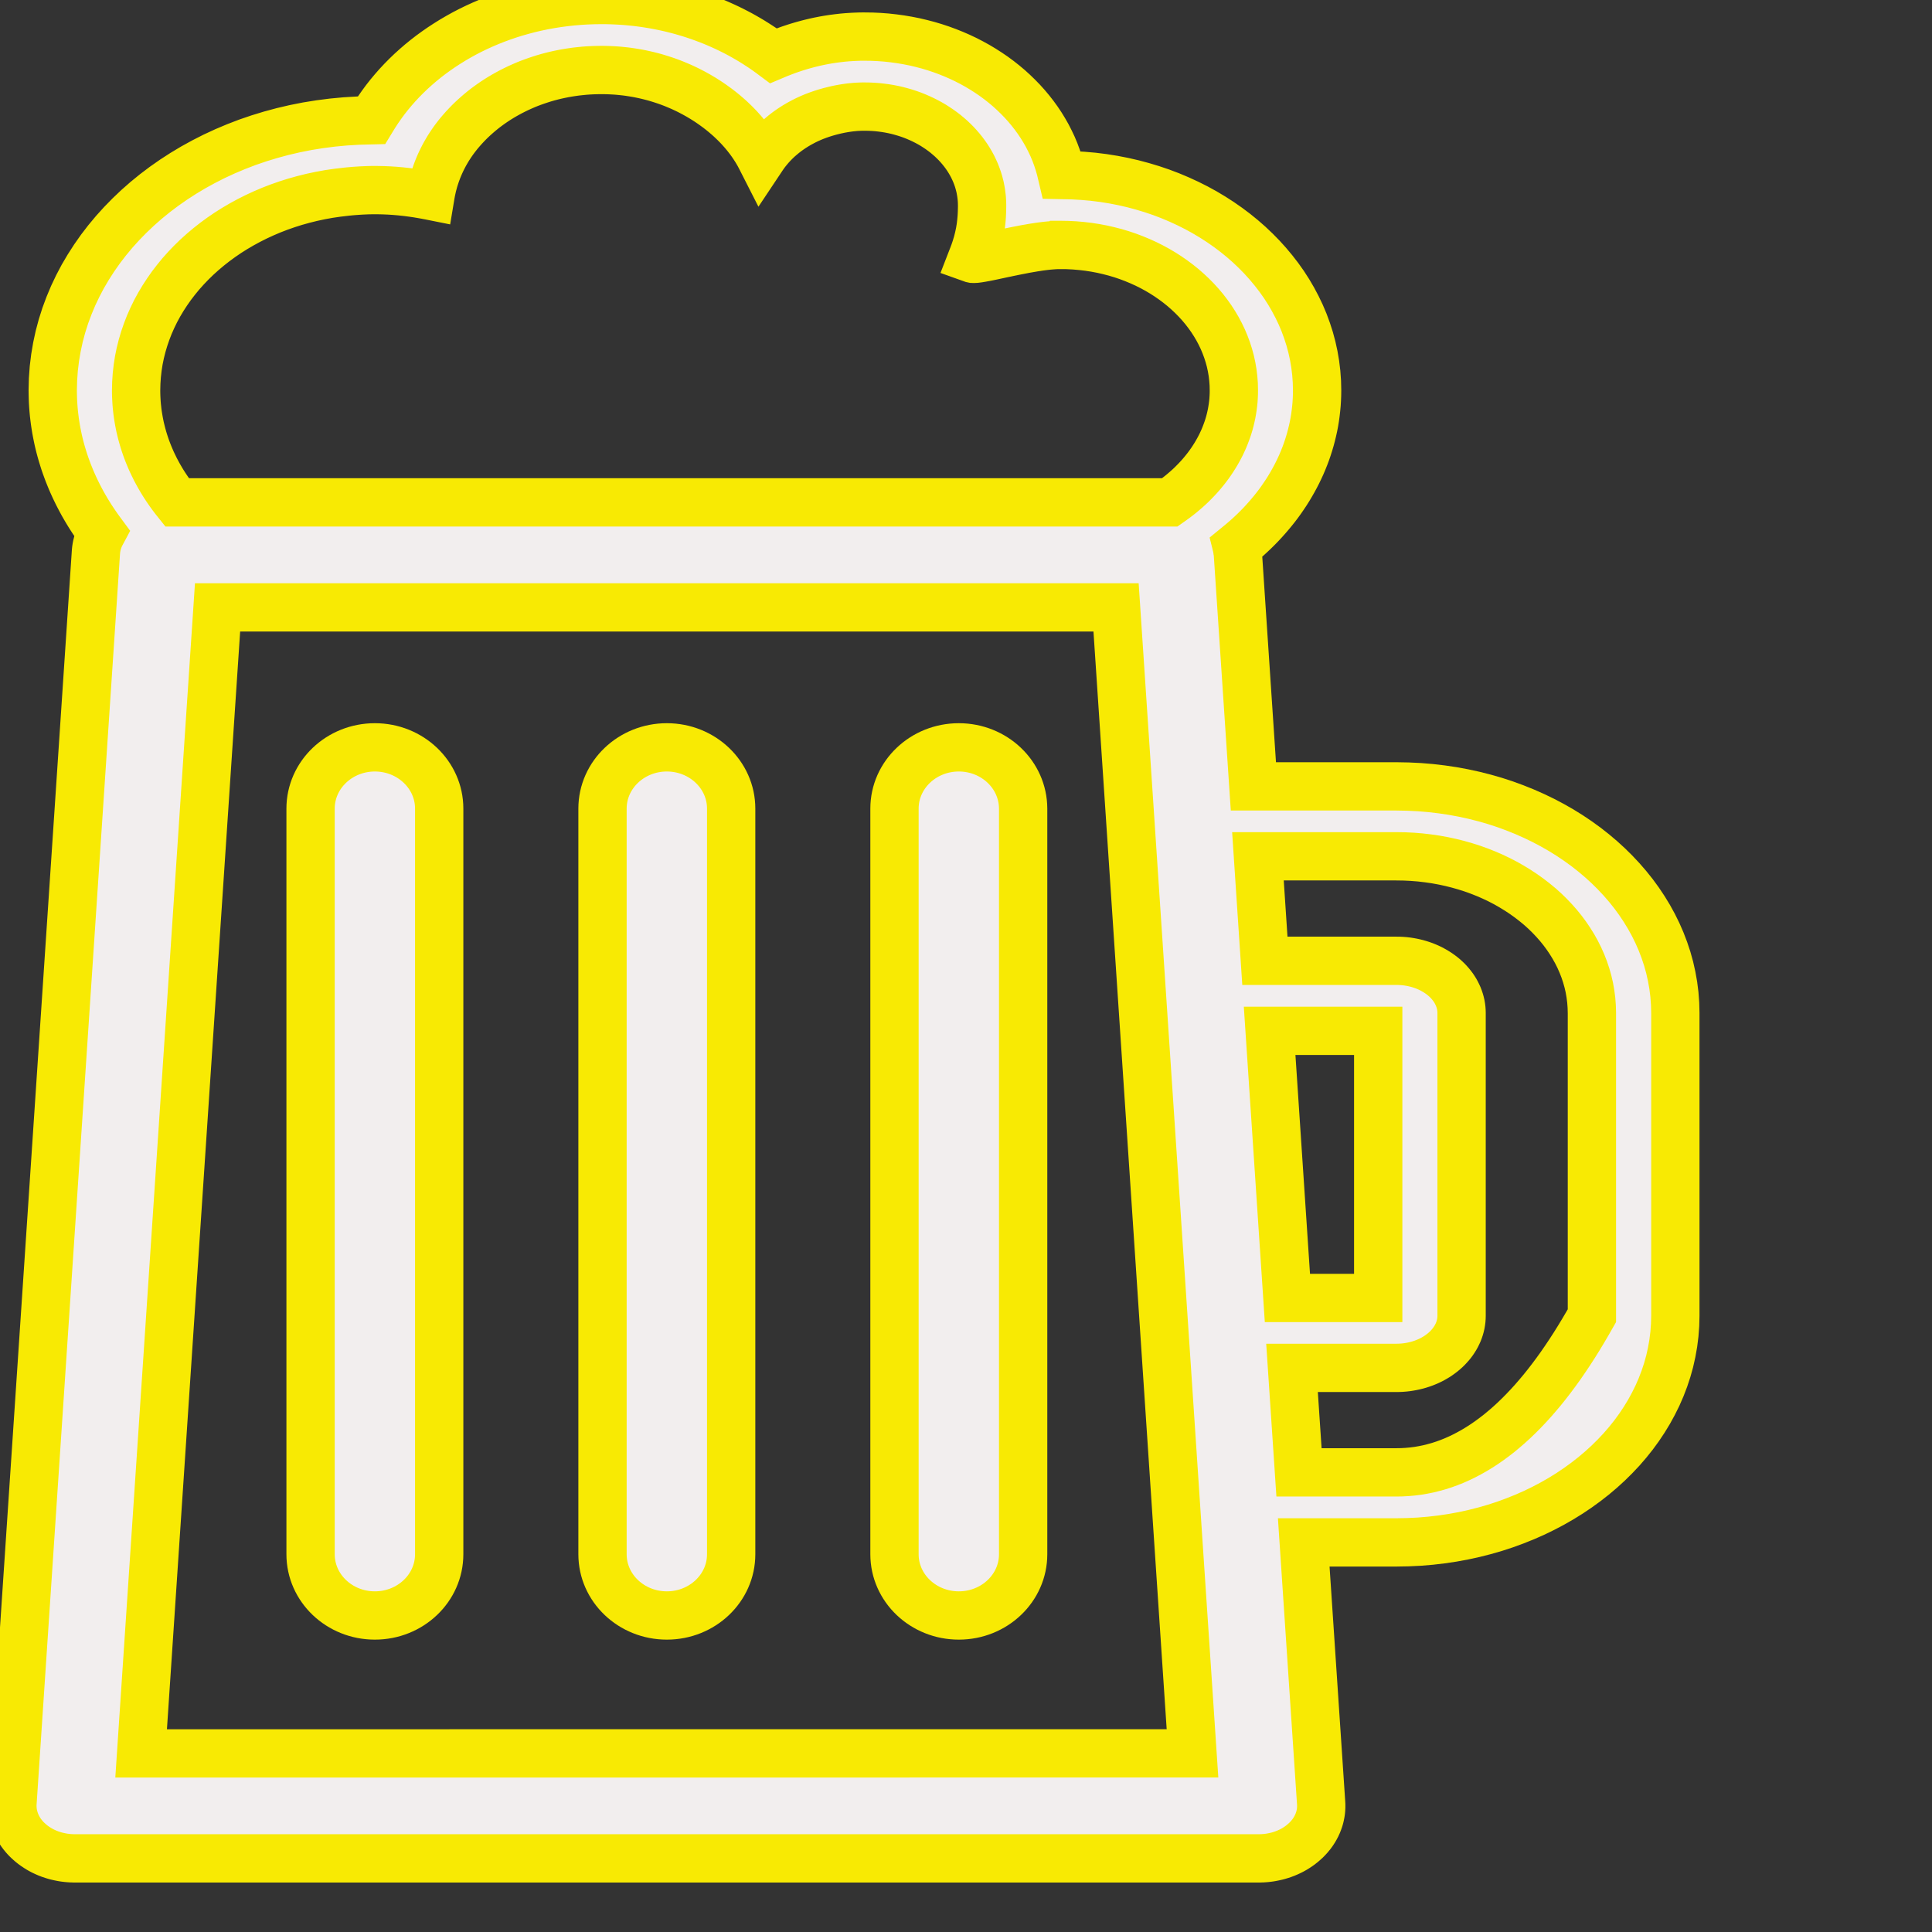 <?xml version="1.0" encoding="UTF-8" standalone="no"?>
<!DOCTYPE svg PUBLIC "-//W3C//DTD SVG 1.1//EN" "http://www.w3.org/Graphics/SVG/1.1/DTD/svg11.dtd">
<svg version="1.1" xmlns="http://www.w3.org/2000/svg" xmlns:xlink="http://www.w3.org/1999/xlink" preserveAspectRatio="xMidYMid meet" viewBox="0 0 640 640" width="240" height="240"><rect x="0" y="0" width="640" height="640" fill="#333333" stroke="none"/><defs><path d="M102.88 267.86C102.88 292.56 102.88 490.16 102.88 514.86C102.88 526.08 112.42 535.15 124.18 535.15C135.94 535.15 145.49 526.08 145.49 514.86C145.49 490.16 145.49 292.56 145.49 267.86C145.49 256.66 135.94 247.57 124.18 247.57C112.42 247.57 102.88 256.66 102.88 267.86Z" id="aa9qfFN53"></path><path d="M199.59 267.86C199.59 292.56 199.59 490.16 199.59 514.86C199.59 526.08 209.14 535.15 220.9 535.15C232.66 535.15 242.21 526.08 242.21 514.86C242.21 490.16 242.21 292.56 242.21 267.86C242.21 256.66 232.66 247.57 220.9 247.57C209.14 247.57 199.59 256.66 199.59 267.86Z" id="a3CwaLcc2d"></path><path d="M296.31 267.86C296.31 292.56 296.31 490.16 296.31 514.86C296.31 526.08 305.86 535.15 317.62 535.15C329.38 535.15 338.93 526.08 338.93 514.86C338.93 490.16 338.93 292.56 338.93 267.86C338.9 256.66 329.38 247.57 317.62 247.57C305.86 247.57 296.31 256.66 296.31 267.86Z" id="c1aAaqCyA"></path><path d="M202.53 0.05L204.15 0.12L205.77 0.21L207.37 0.32L208.97 0.47L210.56 0.63L212.13 0.82L213.7 1.04L215.26 1.28L216.81 1.54L218.35 1.83L219.88 2.14L221.4 2.47L222.91 2.83L224.4 3.21L225.89 3.61L227.36 4.04L228.82 4.48L230.27 4.95L231.7 5.44L233.12 5.95L234.53 6.48L235.93 7.03L237.31 7.6L238.68 8.2L240.03 8.81L241.37 9.44L242.69 10.09L244 10.76L245.3 11.45L246.57 12.16L247.84 12.89L249.08 13.63L250.31 14.4L251.52 15.18L252.72 15.97L253.9 16.79L255.06 17.62L256.2 18.47L256.89 18.18L257.58 17.89L258.27 17.61L258.97 17.34L259.67 17.07L260.37 16.81L261.08 16.55L261.79 16.3L262.51 16.06L263.23 15.82L263.95 15.59L264.67 15.37L265.41 15.15L266.14 14.94L266.88 14.74L267.62 14.54L268.36 14.35L269.11 14.17L269.86 13.99L270.62 13.82L271.37 13.66L272.14 13.51L272.9 13.36L273.67 13.22L274.44 13.09L275.22 12.97L275.99 12.85L276.78 12.75L277.56 12.65L278.35 12.56L279.14 12.47L279.93 12.4L280.73 12.33L281.53 12.28L282.33 12.23L283.14 12.19L283.95 12.16L284.76 12.13L285.57 12.12L286.39 12.12L288.83 12.15L291.24 12.26L293.63 12.44L296 12.7L298.34 13.02L300.65 13.41L302.93 13.86L305.18 14.39L307.39 14.97L309.58 15.62L311.72 16.33L313.83 17.1L315.9 17.93L317.94 18.82L319.93 19.76L321.87 20.76L323.77 21.81L325.63 22.92L327.44 24.08L329.2 25.28L330.91 26.54L332.56 27.84L334.17 29.19L335.71 30.59L337.2 32.03L338.64 33.51L340.01 35.03L341.32 36.59L342.57 38.19L343.76 39.83L344.88 41.5L345.93 43.21L346.92 44.95L347.83 46.73L348.68 48.53L349.45 50.37L350.14 52.23L350.76 54.12L351.31 56.04L351.77 57.98L355.25 58.05L358.7 58.25L362.11 58.55L365.48 58.97L368.8 59.5L372.08 60.14L375.31 60.88L378.48 61.73L381.6 62.67L384.67 63.71L387.67 64.85L390.61 66.09L393.48 67.41L396.29 68.82L399.03 70.32L401.69 71.91L404.27 73.57L406.78 75.32L409.2 77.14L411.54 79.04L413.79 81.01L415.95 83.06L418.02 85.17L419.99 87.35L421.86 89.59L423.64 91.89L425.31 94.25L426.87 96.67L428.32 99.15L429.66 101.68L430.89 104.25L432 106.88L432.98 109.55L433.85 112.26L434.59 115.02L435.2 117.81L435.68 120.64L436.03 123.51L436.24 126.41L436.31 129.33L436.29 130.85L436.23 132.37L436.14 133.87L436 135.37L435.83 136.86L435.63 138.34L435.39 139.81L435.11 141.27L434.79 142.72L434.44 144.16L434.06 145.59L433.64 147.01L433.19 148.42L432.71 149.82L432.19 151.2L431.64 152.57L431.06 153.93L430.44 155.28L429.8 156.61L429.12 157.93L428.41 159.24L427.67 160.53L426.91 161.81L426.11 163.08L425.28 164.32L424.43 165.56L423.55 166.78L422.64 167.98L421.7 169.16L420.73 170.33L419.74 171.48L418.72 172.62L417.68 173.74L416.61 174.84L415.52 175.92L414.4 176.98L413.26 178.03L412.09 179.05L410.9 180.06L409.69 181.05L409.7 181.09L409.7 181.14L409.71 181.18L409.72 181.22L409.73 181.27L409.74 181.31L409.75 181.36L409.76 181.4L409.77 181.45L409.78 181.49L409.79 181.54L409.8 181.58L409.82 181.67L409.83 181.72L409.84 181.76L409.85 181.81L409.86 181.85L409.87 181.9L409.88 181.94L409.89 181.99L409.9 182.03L409.91 182.08L409.92 182.12L409.92 182.17L409.93 182.21L409.94 182.26L409.95 182.3L409.96 182.35L409.96 182.39L409.97 182.44L409.98 182.48L409.98 182.53L409.99 182.57L410 182.62L410 182.67L410.01 182.71L410.01 182.76L410.02 182.8L410.02 182.85L415.2 260.5L462.62 260.5L466.42 260.57L470.18 260.75L473.9 261.06L477.58 261.49L481.21 262.03L484.78 262.69L488.31 263.46L491.78 264.34L495.19 265.32L498.53 266.41L501.81 267.61L505.02 268.9L508.16 270.29L511.23 271.77L514.22 273.35L517.13 275.01L519.95 276.76L522.69 278.6L525.34 280.52L527.89 282.52L530.35 284.6L532.71 286.75L534.97 288.98L537.13 291.28L539.18 293.64L541.12 296.07L542.94 298.56L544.65 301.12L546.24 303.73L547.71 306.4L549.05 309.12L550.26 311.89L551.34 314.71L552.29 317.57L553.1 320.48L553.76 323.43L554.29 326.42L554.67 329.44L554.9 332.5L554.98 335.59L554.98 435.83L554.9 438.92L554.67 441.98L554.29 445.01L553.76 448L553.1 450.95L552.29 453.86L551.34 456.73L550.26 459.55L549.05 462.32L547.7 465.04L546.24 467.71L544.65 470.32L542.94 472.88L541.12 475.37L539.18 477.8L537.13 480.17L534.97 482.46L532.71 484.69L530.35 486.84L527.89 488.92L525.33 490.92L522.68 492.84L519.95 494.68L517.12 496.43L514.21 498.1L511.22 499.67L508.16 501.16L505.02 502.54L501.8 503.83L498.52 505.03L495.18 506.12L491.77 507.1L488.3 507.98L484.77 508.75L481.19 509.41L477.56 509.95L473.89 510.38L470.16 510.69L466.4 510.87L462.6 510.94L431.88 510.94L437.64 597.25L437.66 597.61L437.67 597.97L437.67 598.32L437.67 598.68L437.65 599.03L437.63 599.39L437.6 599.74L437.56 600.09L437.51 600.45L437.45 600.8L437.38 601.14L437.31 601.49L437.23 601.84L437.14 602.18L437.04 602.52L436.93 602.86L436.81 603.2L436.69 603.54L436.56 603.87L436.42 604.2L436.27 604.53L436.12 604.86L435.95 605.18L435.78 605.5L435.6 605.82L435.42 606.13L435.22 606.44L435.02 606.75L434.81 607.06L434.59 607.36L434.37 607.66L434.13 607.95L433.89 608.24L433.65 608.53L433.39 608.81L433.13 609.09L432.86 609.37L432.59 609.64L432.3 609.9L432.01 610.16L431.71 610.42L431.41 610.68L431.1 610.92L430.79 611.17L430.47 611.4L430.15 611.63L429.82 611.85L429.49 612.07L429.15 612.28L428.81 612.49L428.46 612.69L428.11 612.88L427.75 613.07L427.39 613.25L427.02 613.42L426.66 613.59L426.28 613.75L425.91 613.91L425.53 614.05L425.15 614.2L424.76 614.33L424.37 614.46L423.98 614.58L423.58 614.7L423.18 614.81L422.78 614.91L422.38 615L421.97 615.09L421.57 615.17L421.15 615.25L420.74 615.32L420.33 615.38L419.91 615.43L419.49 615.48L419.07 615.52L418.65 615.55L418.23 615.58L417.8 615.59L417.38 615.61L416.95 615.61L24.83 615.61L24.4 615.61L23.97 615.59L23.55 615.58L23.12 615.55L22.7 615.52L22.28 615.48L21.86 615.43L21.44 615.38L21.03 615.32L20.61 615.25L20.2 615.17L19.8 615.09L19.39 615L18.99 614.91L18.58 614.81L18.19 614.7L17.79 614.58L17.4 614.46L17.01 614.33L16.62 614.2L16.24 614.05L15.86 613.91L15.49 613.75L15.12 613.59L14.75 613.42L14.38 613.25L14.02 613.07L13.67 612.88L13.32 612.69L12.97 612.49L12.63 612.28L12.29 612.07L11.96 611.85L11.63 611.63L11.31 611.4L10.99 611.17L10.67 610.92L10.37 610.68L10.06 610.42L9.77 610.16L9.48 609.9L9.2 609.64L8.92 609.37L8.65 609.1L8.39 608.82L8.14 608.54L7.89 608.25L7.66 607.96L7.42 607.67L7.2 607.37L6.98 607.07L6.77 606.76L6.57 606.46L6.38 606.15L6.19 605.83L6.01 605.51L5.84 605.19L5.68 604.87L5.52 604.54L5.38 604.22L5.24 603.88L5.1 603.55L4.98 603.21L4.87 602.88L4.76 602.54L4.66 602.19L4.57 601.85L4.48 601.5L4.41 601.16L4.34 600.81L4.28 600.46L4.23 600.1L4.19 599.75L4.16 599.4L4.13 599.04L4.12 598.68L4.11 598.33L4.11 597.97L4.12 597.61L4.14 597.25L31.78 182.85L31.79 182.68L31.81 182.51L31.83 182.34L31.84 182.18L31.86 182.01L31.89 181.84L31.91 181.68L31.94 181.51L31.96 181.35L31.99 181.18L32.02 181.02L32.06 180.86L32.09 180.69L32.13 180.53L32.17 180.37L32.21 180.21L32.25 180.05L32.29 179.89L32.34 179.73L32.39 179.57L32.43 179.41L32.49 179.26L32.54 179.1L32.59 178.94L32.65 178.79L32.71 178.63L32.76 178.48L32.83 178.32L32.89 178.17L32.95 178.02L33.02 177.87L33.09 177.71L33.16 177.56L33.23 177.41L33.3 177.26L33.37 177.12L33.45 176.97L33.53 176.82L33.61 176.68L33.69 176.53L32.93 175.5L32.19 174.46L31.46 173.4L30.75 172.34L30.06 171.28L29.38 170.2L28.72 169.11L28.08 168.02L27.45 166.92L26.85 165.81L26.26 164.69L25.68 163.56L25.13 162.43L24.59 161.29L24.07 160.14L23.57 158.99L23.09 157.82L22.62 156.65L22.18 155.47L21.75 154.29L21.34 153.1L20.96 151.9L20.59 150.7L20.24 149.49L19.91 148.27L19.6 147.05L19.31 145.82L19.05 144.58L18.8 143.34L18.57 142.09L18.37 140.84L18.18 139.58L18.02 138.32L17.87 137.05L17.75 135.78L17.65 134.5L17.57 133.21L17.52 131.92L17.49 130.63L17.47 129.33L17.56 125.67L17.82 122.05L18.26 118.46L18.86 114.92L19.62 111.42L20.54 107.98L21.62 104.58L22.86 101.24L24.24 97.95L25.77 94.73L27.44 91.56L29.26 88.47L31.21 85.44L33.29 82.48L35.5 79.6L37.84 76.79L40.31 74.06L42.89 71.42L45.58 68.86L48.4 66.38L51.32 64L54.34 61.72L57.47 59.53L60.7 57.44L64.02 55.45L67.44 53.57L70.94 51.79L74.53 50.13L78.2 48.58L81.95 47.14L85.78 45.83L89.68 44.64L93.65 43.57L97.68 42.63L101.77 41.82L105.93 41.15L110.13 40.61L114.39 40.21L118.7 39.95L123.05 39.84L124.12 38.09L125.25 36.36L126.43 34.67L127.66 33L128.95 31.36L130.29 29.76L131.67 28.19L133.11 26.65L134.6 25.14L136.13 23.67L137.71 22.24L139.33 20.84L141 19.48L142.71 18.16L144.47 16.88L146.26 15.64L148.1 14.44L149.97 13.28L151.89 12.16L153.84 11.08L155.83 10.05L157.85 9.07L159.91 8.13L162 7.24L164.13 6.39L166.29 5.6L168.47 4.85L170.69 4.15L172.94 3.51L175.21 2.91L177.51 2.37L179.84 1.88L182.19 1.45L184.56 1.07L186.96 0.75L189.38 0.48L191.82 0.27L194.28 0.12L196.76 0.03L199.26 0L200.9 0.01L202.53 0.05ZM71.67 207.19L46.75 580.84L395.03 580.82L390.2 508.48L388.56 483.81L375.85 293.28L374.14 267.6L369.71 201.21L72.07 201.21L71.67 207.19ZM419.01 318.28L462.58 318.28L463.46 318.29L464.35 318.33L465.22 318.4L466.08 318.5L466.92 318.63L467.76 318.78L468.59 318.96L469.4 319.16L470.19 319.39L470.98 319.64L471.74 319.91L472.49 320.21L473.23 320.53L473.95 320.87L474.64 321.24L475.32 321.62L475.98 322.03L476.62 322.45L477.24 322.89L477.84 323.35L478.42 323.83L478.97 324.33L479.5 324.84L480 325.37L480.48 325.92L480.93 326.48L481.36 327.05L481.76 327.64L482.13 328.24L482.47 328.86L482.78 329.49L483.07 330.13L483.32 330.78L483.54 331.44L483.73 332.11L483.89 332.79L484.01 333.48L484.1 334.18L484.15 334.88L484.17 335.59L484.17 435.83L484.15 436.54L484.1 437.24L484.01 437.94L483.89 438.63L483.73 439.31L483.54 439.98L483.32 440.64L483.07 441.29L482.78 441.92L482.47 442.55L482.12 443.17L481.75 443.77L481.35 444.36L480.93 444.93L480.47 445.49L479.99 446.03L479.49 446.56L478.96 447.08L478.41 447.57L477.83 448.05L477.23 448.51L476.62 448.95L475.98 449.38L475.31 449.78L474.63 450.17L473.94 450.53L473.22 450.87L472.48 451.19L471.73 451.49L470.97 451.76L470.19 452.01L469.39 452.24L468.58 452.44L467.75 452.62L466.92 452.77L466.07 452.9L465.21 453L464.34 453.07L463.46 453.11L462.58 453.13L428 453.13L430.31 487.74L462.58 487.74L464.36 487.71L466.13 487.61L467.9 487.45L469.65 487.23L471.4 486.93L473.14 486.58L474.87 486.15L476.6 485.67L478.31 485.12L480.02 484.5L481.72 483.82L483.41 483.07L485.09 482.26L486.76 481.38L488.43 480.44L490.08 479.44L491.73 478.37L493.37 477.23L495 476.03L496.63 474.77L498.24 473.43L499.85 472.04L501.45 470.58L503.04 469.05L504.62 467.46L506.19 465.81L507.76 464.09L509.31 462.3L510.86 460.46L512.4 458.54L513.93 456.56L515.45 454.52L516.97 452.41L518.47 450.23L519.97 447.99L521.46 445.69L522.94 443.32L524.41 440.89L525.88 438.39L527.34 435.83L527.34 335.58L527.28 333.44L527.12 331.32L526.85 329.23L526.49 327.16L526.02 325.12L525.45 323.11L524.79 321.13L524.03 319.18L523.18 317.26L522.24 315.38L521.21 313.54L520.09 311.73L518.9 309.97L517.62 308.24L516.26 306.56L514.82 304.93L513.31 303.34L511.73 301.8L510.07 300.31L508.34 298.88L506.55 297.5L504.69 296.17L502.77 294.9L500.79 293.69L498.76 292.53L496.66 291.44L494.51 290.42L492.31 289.46L490.06 288.57L487.76 287.74L485.41 286.99L483.02 286.31L480.59 285.7L478.12 285.17L475.61 284.71L473.06 284.34L470.49 284.04L467.88 283.83L465.24 283.7L462.58 283.66L416.71 283.66L419.01 318.28ZM426.47 429.97L456.55 429.97L456.55 341.48L420.58 341.48L426.47 429.97ZM196.4 23.25L194.99 23.32L193.59 23.42L192.2 23.56L190.82 23.71L189.46 23.9L188.1 24.11L186.76 24.35L185.42 24.62L184.1 24.91L182.79 25.23L181.5 25.57L180.22 25.94L178.95 26.34L177.7 26.76L176.46 27.2L175.23 27.66L174.02 28.15L172.83 28.67L171.66 29.2L170.5 29.76L169.35 30.34L168.23 30.94L167.12 31.56L166.03 32.2L164.96 32.86L163.9 33.55L162.87 34.25L161.86 34.97L160.86 35.71L159.89 36.47L158.94 37.25L158.01 38.05L157.1 38.86L156.21 39.69L155.34 40.54L154.5 41.41L153.68 42.29L152.89 43.18L152.48 43.66L152.08 44.13L151.69 44.61L151.31 45.1L150.93 45.59L150.56 46.08L150.2 46.57L149.85 47.07L149.5 47.58L149.16 48.09L148.83 48.6L148.5 49.11L148.19 49.63L147.88 50.16L147.58 50.68L147.28 51.21L147 51.74L146.72 52.28L146.45 52.82L146.18 53.37L145.93 53.91L145.68 54.46L145.44 55.02L145.21 55.57L144.98 56.13L144.77 56.7L144.56 57.26L144.36 57.83L144.17 58.4L143.98 58.98L143.8 59.55L143.64 60.13L143.48 60.72L143.32 61.3L143.18 61.89L143.05 62.48L142.92 63.08L142.8 63.67L142.69 64.27L142.59 64.87L142.14 64.78L141.7 64.7L141.25 64.61L140.81 64.53L140.36 64.45L139.91 64.37L139.46 64.29L139.01 64.22L138.56 64.14L138.11 64.07L137.66 64L137.2 63.94L136.75 63.87L136.3 63.81L135.84 63.75L135.38 63.69L134.93 63.63L134.47 63.58L134.01 63.53L133.55 63.48L133.09 63.43L132.63 63.38L132.17 63.34L131.7 63.3L131.24 63.26L130.77 63.22L130.31 63.19L129.84 63.16L129.38 63.13L128.91 63.1L128.44 63.08L127.97 63.06L127.5 63.04L127.03 63.02L126.55 63.01L126.08 63L125.61 62.99L125.13 62.98L124.66 62.98L124.18 62.97L123.94 62.98L123.7 62.98L123.46 62.98L123.23 62.98L122.99 62.98L122.75 62.99L122.51 62.99L122.27 63L122.03 63L121.79 63.01L121.56 63.02L121.32 63.03L121.08 63.04L120.84 63.05L120.61 63.06L120.37 63.07L120.13 63.08L119.89 63.09L119.66 63.1L119.42 63.12L119.18 63.13L118.95 63.15L118.71 63.16L118.47 63.18L118.24 63.19L118 63.21L117.77 63.23L117.53 63.24L117.3 63.26L117.06 63.28L116.83 63.3L116.59 63.32L116.36 63.34L116.12 63.36L115.89 63.38L115.66 63.4L115.42 63.43L115.19 63.45L114.96 63.47L114.72 63.5L111.8 63.84L108.92 64.26L106.07 64.78L103.26 65.38L100.49 66.07L97.76 66.83L95.08 67.68L92.45 68.6L89.86 69.6L87.33 70.68L84.84 71.83L82.42 73.05L80.05 74.34L77.73 75.7L75.48 77.12L73.3 78.61L71.18 80.16L69.12 81.78L67.14 83.45L65.22 85.18L63.38 86.97L61.62 88.81L59.93 90.7L58.33 92.65L56.8 94.64L55.36 96.69L54 98.78L52.73 100.91L51.55 103.08L50.47 105.3L49.47 107.56L48.58 109.85L47.78 112.18L47.08 114.54L46.48 116.93L45.98 119.36L45.6 121.81L45.32 124.29L45.15 126.8L45.09 129.33L45.1 130.36L45.13 131.38L45.18 132.4L45.24 133.42L45.32 134.43L45.43 135.44L45.54 136.45L45.68 137.45L45.84 138.44L46.01 139.43L46.2 140.42L46.4 141.4L46.63 142.37L46.87 143.34L47.13 144.31L47.4 145.27L47.69 146.22L48 147.17L48.32 148.12L48.66 149.05L49.02 149.99L49.39 150.91L49.78 151.83L50.18 152.75L50.6 153.65L51.04 154.55L51.48 155.45L51.95 156.33L52.43 157.22L52.92 158.09L53.43 158.96L53.95 159.82L54.49 160.67L55.04 161.51L55.61 162.35L56.19 163.18L56.78 164L57.39 164.82L58.01 165.62L58.65 166.42L387.5 166.42L388.45 165.75L389.39 165.06L390.31 164.36L391.22 163.64L392.1 162.9L392.97 162.15L393.82 161.39L394.65 160.61L395.45 159.81L396.24 159L397.01 158.18L397.76 157.34L398.48 156.49L399.19 155.62L399.87 154.75L400.53 153.86L401.17 152.95L401.78 152.04L402.37 151.11L402.94 150.17L403.48 149.22L404 148.26L404.5 147.29L404.96 146.31L405.41 145.31L405.82 144.31L406.21 143.29L406.58 142.27L406.92 141.24L407.23 140.19L407.51 139.14L407.76 138.08L407.99 137.01L408.18 135.94L408.35 134.85L408.49 133.76L408.6 132.66L408.67 131.55L408.72 130.43L408.73 129.31L408.69 127.33L408.54 125.37L408.31 123.43L407.98 121.51L407.57 119.62L407.06 117.75L406.47 115.91L405.8 114.11L405.05 112.33L404.21 110.58L403.3 108.87L402.31 107.2L401.25 105.56L400.11 103.96L398.91 102.4L397.63 100.88L396.29 99.41L394.88 97.98L393.41 96.6L391.88 95.26L390.29 93.98L388.64 92.75L386.94 91.57L385.18 90.44L383.37 89.37L381.51 88.36L379.61 87.41L377.65 86.52L375.65 85.69L373.61 84.92L371.53 84.22L369.41 83.59L367.25 83.03L365.06 82.53L362.83 82.11L360.57 81.76L358.28 81.49L355.97 81.29L353.63 81.17L351.26 81.13L351.24 81.13L351.23 81.13L351.21 81.13L351.2 81.13L351.19 81.13L351.17 81.13L351.15 81.13L351.14 81.14L351.12 81.14L351.07 81.14L351.04 81.14L351.02 81.14L351 81.15L351 81.15L350.98 81.15L350.96 81.15L350.95 81.15L350.93 81.15L350.18 81.16L349.4 81.19L348.6 81.25L347.78 81.31L346.93 81.39L346.07 81.49L345.19 81.6L344.29 81.72L343.39 81.86L342.47 82L341.55 82.16L340.62 82.32L339.69 82.48L338.76 82.66L337.84 82.84L336.91 83.02L336 83.2L335.09 83.39L334.19 83.57L333.31 83.76L332.44 83.94L331.59 84.12L330.76 84.3L329.96 84.47L329.17 84.64L328.42 84.8L327.69 84.95L327 85.09L326.34 85.22L325.72 85.33L325.13 85.44L324.59 85.53L324.09 85.61L323.63 85.67L323.23 85.72L322.87 85.74L322.56 85.75L322.31 85.74L322.12 85.7L321.98 85.65L322.17 85.16L322.36 84.69L322.53 84.21L322.71 83.75L322.87 83.28L323.03 82.82L323.18 82.36L323.33 81.91L323.46 81.45L323.6 81.01L323.73 80.56L323.85 80.12L323.96 79.67L324.07 79.24L324.18 78.8L324.28 78.36L324.37 77.93L324.46 77.5L324.55 77.07L324.63 76.64L324.7 76.21L324.77 75.78L324.84 75.35L324.9 74.93L324.95 74.5L325 74.07L325.05 73.64L325.09 73.22L325.13 72.79L325.17 72.36L325.2 71.93L325.23 71.5L325.25 71.07L325.27 70.63L325.29 70.2L325.3 69.76L325.31 69.32L325.32 68.88L325.33 68.44L325.33 67.99L325.33 67.83L325.32 67.66L325.32 67.5L325.32 67.34L325.31 67.17L325.31 67.01L325.3 66.85L325.29 66.68L325.28 66.52L325.27 66.36L325.26 66.2L325.25 66.03L325.24 65.87L325.23 65.71L325.21 65.55L325.2 65.39L325.18 65.23L325.16 65.07L325.14 64.91L325.12 64.75L325.1 64.59L325.08 64.43L325.06 64.27L325.04 64.11L325.02 63.95L324.99 63.79L324.97 63.63L324.94 63.48L324.91 63.32L324.89 63.16L324.86 63L324.83 62.85L324.8 62.69L324.77 62.53L324.74 62.38L324.71 62.22L324.68 62.07L324.64 61.91L324.61 61.75L324.57 61.6L324.28 60.48L323.95 59.38L323.57 58.3L323.15 57.22L322.68 56.17L322.18 55.13L321.63 54.11L321.04 53.11L320.42 52.13L319.75 51.17L319.05 50.23L318.32 49.32L317.54 48.42L316.74 47.55L315.89 46.7L315.02 45.87L314.11 45.08L313.18 44.3L312.21 43.56L311.21 42.84L310.18 42.15L309.13 41.48L308.05 40.85L306.94 40.25L305.81 39.68L304.65 39.14L303.47 38.63L302.27 38.15L301.04 37.71L299.8 37.31L298.53 36.94L297.25 36.6L295.94 36.3L294.62 36.04L293.28 35.82L291.93 35.64L290.56 35.49L289.17 35.39L287.78 35.33L286.37 35.31L286.04 35.31L285.71 35.31L285.39 35.32L285.06 35.33L284.74 35.34L284.41 35.36L284.09 35.37L283.77 35.39L283.45 35.41L283.12 35.44L282.81 35.47L282.49 35.5L282.17 35.53L281.85 35.56L281.54 35.6L281.22 35.64L280.91 35.68L280.59 35.73L280.28 35.77L279.97 35.82L279.66 35.87L279.35 35.92L279.04 35.98L278.73 36.03L278.42 36.09L278.11 36.15L277.81 36.21L277.5 36.28L277.2 36.34L276.89 36.41L276.59 36.48L276.29 36.55L275.99 36.63L275.69 36.7L275.39 36.78L275.09 36.85L274.79 36.93L274.49 37.02L274.2 37.1L273.9 37.18L273.2 37.39L272.5 37.61L271.82 37.84L271.13 38.08L270.46 38.33L269.79 38.58L269.13 38.85L268.48 39.13L267.83 39.42L267.19 39.72L266.56 40.03L265.94 40.35L265.33 40.68L264.72 41.01L264.12 41.36L263.53 41.71L262.95 42.08L262.37 42.45L261.81 42.83L261.25 43.22L260.7 43.62L260.16 44.03L259.64 44.44L259.12 44.87L258.61 45.3L258.1 45.74L257.61 46.18L257.13 46.64L256.66 47.1L256.2 47.57L255.75 48.05L255.31 48.53L254.88 49.03L254.46 49.53L254.05 50.03L253.65 50.54L253.27 51.06L252.89 51.59L252.53 52.12L252.17 52.66L251.88 52.09L251.58 51.53L251.27 50.96L250.95 50.41L250.62 49.85L250.28 49.3L249.93 48.76L249.58 48.22L249.22 47.69L248.85 47.16L248.47 46.63L248.08 46.11L247.68 45.6L247.28 45.08L246.87 44.58L246.45 44.08L246.03 43.58L245.59 43.09L245.15 42.6L244.71 42.12L244.25 41.64L243.79 41.17L243.32 40.7L242.84 40.24L242.36 39.78L241.87 39.32L241.38 38.88L240.87 38.43L240.36 38L239.85 37.56L239.33 37.14L238.8 36.71L238.27 36.3L237.73 35.88L237.18 35.48L236.63 35.08L236.07 34.68L235.51 34.29L234.94 33.9L234.37 33.52L233.63 33.05L232.89 32.58L232.13 32.13L231.37 31.68L230.6 31.25L229.83 30.82L229.04 30.41L228.25 30L227.44 29.6L226.64 29.22L225.82 28.84L224.99 28.48L224.16 28.13L223.32 27.78L222.47 27.45L221.62 27.13L220.76 26.82L219.89 26.53L219.01 26.24L218.13 25.97L217.24 25.7L216.35 25.45L215.45 25.22L214.54 24.99L213.62 24.78L212.7 24.58L211.78 24.39L210.85 24.22L209.91 24.06L208.96 23.91L208.02 23.77L207.06 23.65L206.1 23.55L205.14 23.45L204.17 23.37L203.19 23.31L202.21 23.26L201.22 23.22L200.23 23.2L199.24 23.19L197.81 23.21L196.4 23.25Z" id="a1yXDQ136P"></path></defs><g><g><g><use xlink:href="#aa9qfFN53" opacity="1" fill="#fcf8f8" fill-opacity="0.95"></use><g><use xlink:href="#aa9qfFN53" opacity="1" fill-opacity="0" stroke="#f8ea03" stroke-width="16" stroke-opacity="1"></use></g></g><g><use xlink:href="#a3CwaLcc2d" opacity="1" fill="#fcf8f8" fill-opacity="0.95"></use><g><use xlink:href="#a3CwaLcc2d" opacity="1" fill-opacity="0" stroke="#f8ea03" stroke-width="16" stroke-opacity="1"></use></g></g><g><use xlink:href="#c1aAaqCyA" opacity="1" fill="#fcf8f8" fill-opacity="0.95"></use><g><use xlink:href="#c1aAaqCyA" opacity="1" fill-opacity="0" stroke="#f8ea03" stroke-width="16" stroke-opacity="1"></use></g></g><g><use xlink:href="#a1yXDQ136P" opacity="1" fill="#fcf8f8" fill-opacity="0.95"></use><g><use xlink:href="#a1yXDQ136P" opacity="1" fill-opacity="0" stroke="#f8ea03" stroke-width="16" stroke-opacity="1"></use></g></g></g></g></svg>